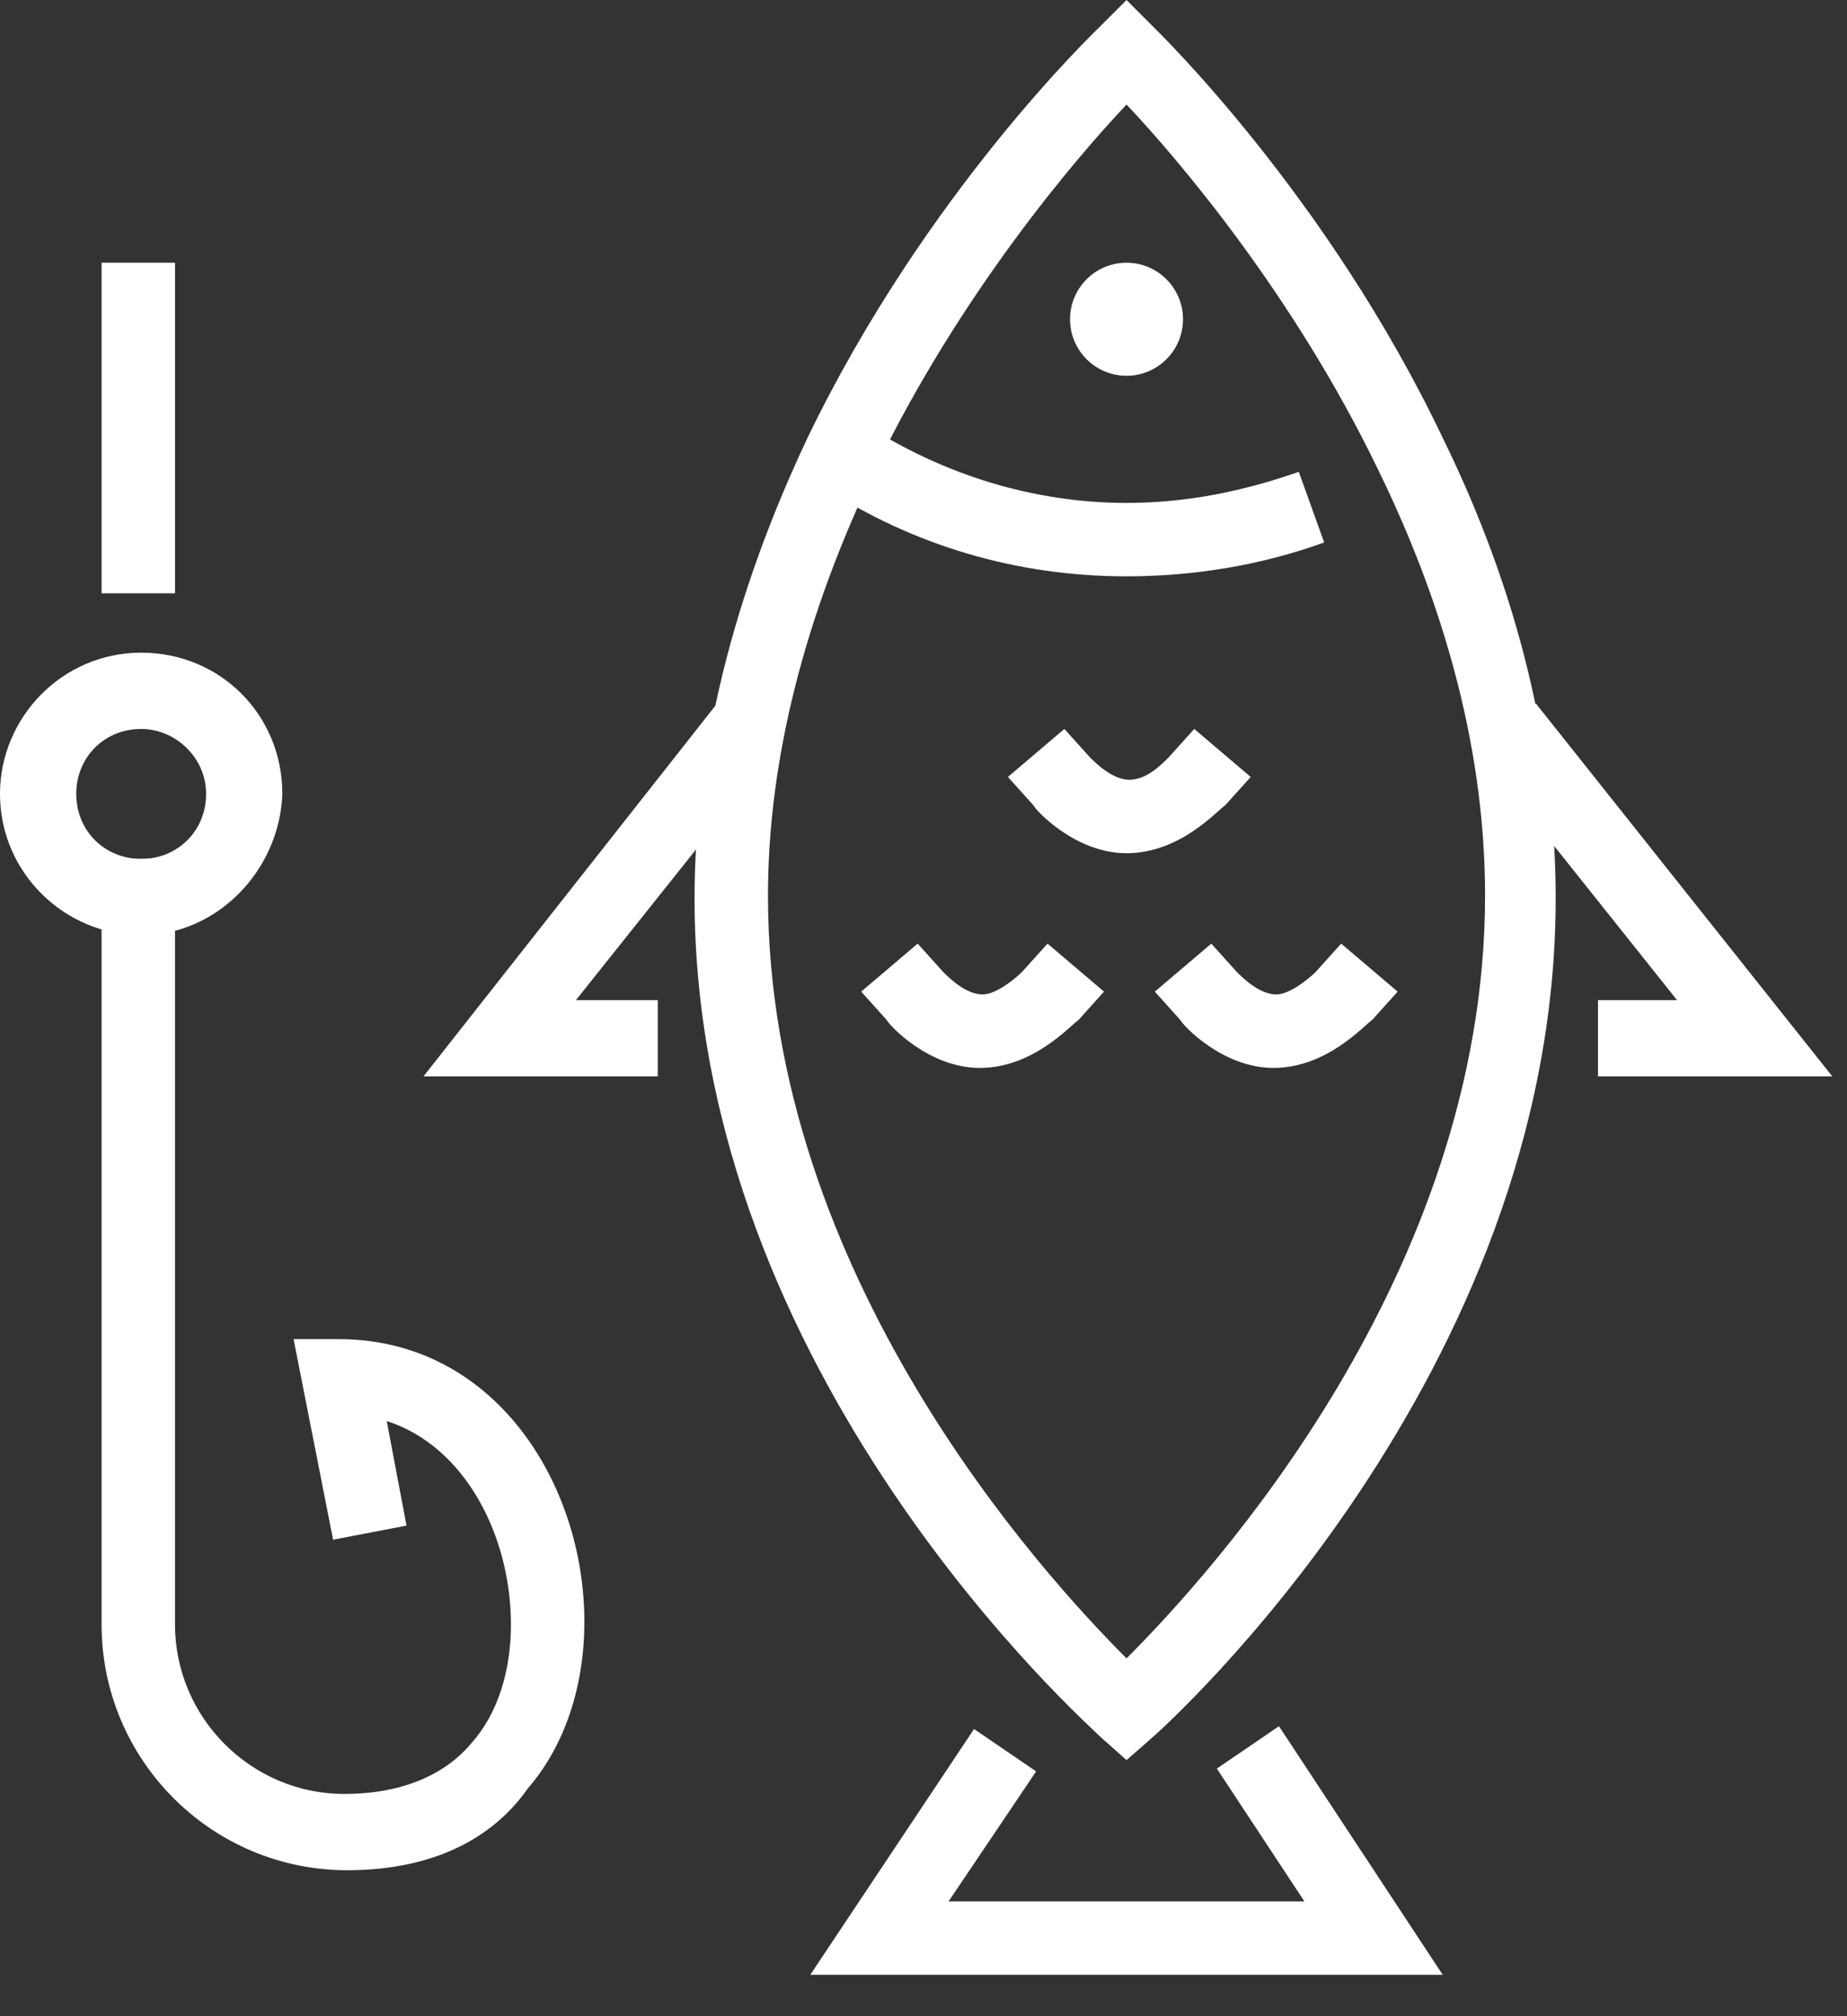 <svg width="44" height="48" viewBox="0 0 44 48" fill="none" xmlns="http://www.w3.org/2000/svg">
<rect x="0" y="0" width="44" height="48" fill="#333333" stroke="none"/>
<g clip-path="url(#clip0_351_12210)">
<path d="M26.837 41.903L26.231 41.365C25.895 41.028 16.546 32.755 16.546 21.389C16.546 17.824 17.488 14.125 19.236 10.426C22.061 4.574 26.097 0.74 26.231 0.606L26.837 0L27.442 0.606C27.576 0.74 31.612 4.641 34.37 10.426C36.185 14.125 37.06 17.824 37.06 21.389C37.06 32.755 27.778 41.096 27.375 41.432L26.837 41.903ZM26.837 2.489C25.626 3.767 22.868 6.995 20.851 11.165C19.169 14.663 18.295 18.093 18.295 21.322C18.295 30.334 24.819 37.464 26.837 39.481C28.854 37.464 35.378 30.334 35.378 21.322C35.378 18.026 34.504 14.596 32.822 11.165C30.805 6.995 28.047 3.767 26.837 2.489Z" fill="white"/>
<path d="M26.837 13.721C24.214 13.721 21.726 12.982 19.573 11.569L20.582 10.089C22.465 11.3 24.618 11.973 26.837 11.973C28.25 11.973 29.595 11.704 30.94 11.233L31.545 12.914C30.066 13.452 28.451 13.721 26.837 13.721Z" fill="white"/>
<path d="M34.369 47.014H19.303L23.204 41.163L24.683 42.172L22.598 45.266H31.073L28.988 42.105L30.468 41.096L34.369 47.014Z" fill="white"/>
<path d="M15.67 25.626H10.088L17.083 16.748L18.495 17.824L13.72 23.81H15.67V25.626Z" fill="white"/>
<path d="M43.65 25.626H38.068V23.81H39.951L35.176 17.824L36.588 16.748L43.65 25.626Z" fill="white"/>
<path d="M8.271 44.525C5.043 44.525 2.42 41.902 2.42 38.674V20.447H4.169V38.674C4.169 40.894 5.985 42.709 8.204 42.709C9.482 42.709 10.558 42.306 11.231 41.499C11.836 40.826 12.172 39.817 12.172 38.674C12.172 36.589 11.096 34.437 9.213 33.831L9.684 36.32L7.935 36.656L6.994 31.881H8.07C11.769 31.881 13.921 35.311 13.921 38.607C13.921 40.154 13.45 41.566 12.576 42.575C11.634 43.92 10.087 44.525 8.271 44.525Z" fill="white"/>
<path d="M26.836 8.946C27.579 8.946 28.182 8.343 28.182 7.601C28.182 6.858 27.579 6.255 26.836 6.255C26.093 6.255 25.491 6.858 25.491 7.601C25.491 8.343 26.093 8.946 26.836 8.946Z" fill="white"/>
<path d="M26.836 20.313C25.625 20.313 24.683 19.304 24.616 19.169L24.011 18.497L25.356 17.354L25.961 18.026C26.096 18.161 26.499 18.564 26.903 18.564C27.306 18.564 27.643 18.228 27.845 18.026L28.45 17.354L29.795 18.497L29.19 19.169C28.988 19.304 28.113 20.313 26.836 20.313Z" fill="white"/>
<path d="M23.34 25.424C22.13 25.424 21.188 24.415 21.121 24.281L20.516 23.608L21.861 22.465L22.466 23.137C22.601 23.272 23.004 23.675 23.408 23.675C23.744 23.675 24.215 23.272 24.349 23.137L24.955 22.465L26.3 23.608L25.695 24.281C25.493 24.415 24.618 25.424 23.34 25.424Z" fill="white"/>
<path d="M30.336 25.424C29.125 25.424 28.183 24.415 28.116 24.281L27.511 23.608L28.856 22.465L29.461 23.137C29.596 23.272 29.999 23.675 30.403 23.675C30.739 23.675 31.21 23.272 31.345 23.137L31.95 22.465L33.295 23.608L32.69 24.281C32.488 24.415 31.613 25.424 30.336 25.424Z" fill="white"/>
<path d="M3.363 22.264C1.547 22.264 0 20.784 0 18.901C0 17.085 1.48 15.538 3.363 15.538C5.246 15.538 6.726 17.017 6.726 18.901C6.659 20.716 5.179 22.264 3.363 22.264ZM3.363 17.354C2.489 17.354 1.816 18.026 1.816 18.901C1.816 19.775 2.489 20.448 3.363 20.448C4.237 20.448 4.91 19.775 4.91 18.901C4.91 18.026 4.17 17.354 3.363 17.354Z" fill="white"/>
<path d="M4.169 6.255H2.42V14.125H4.169V6.255Z" fill="white"/>
</g>
<defs>
<clipPath id="clip0_351_12210">
<rect width="43.651" height="47.014" fill="white"/>
</clipPath>
</defs>
</svg>
